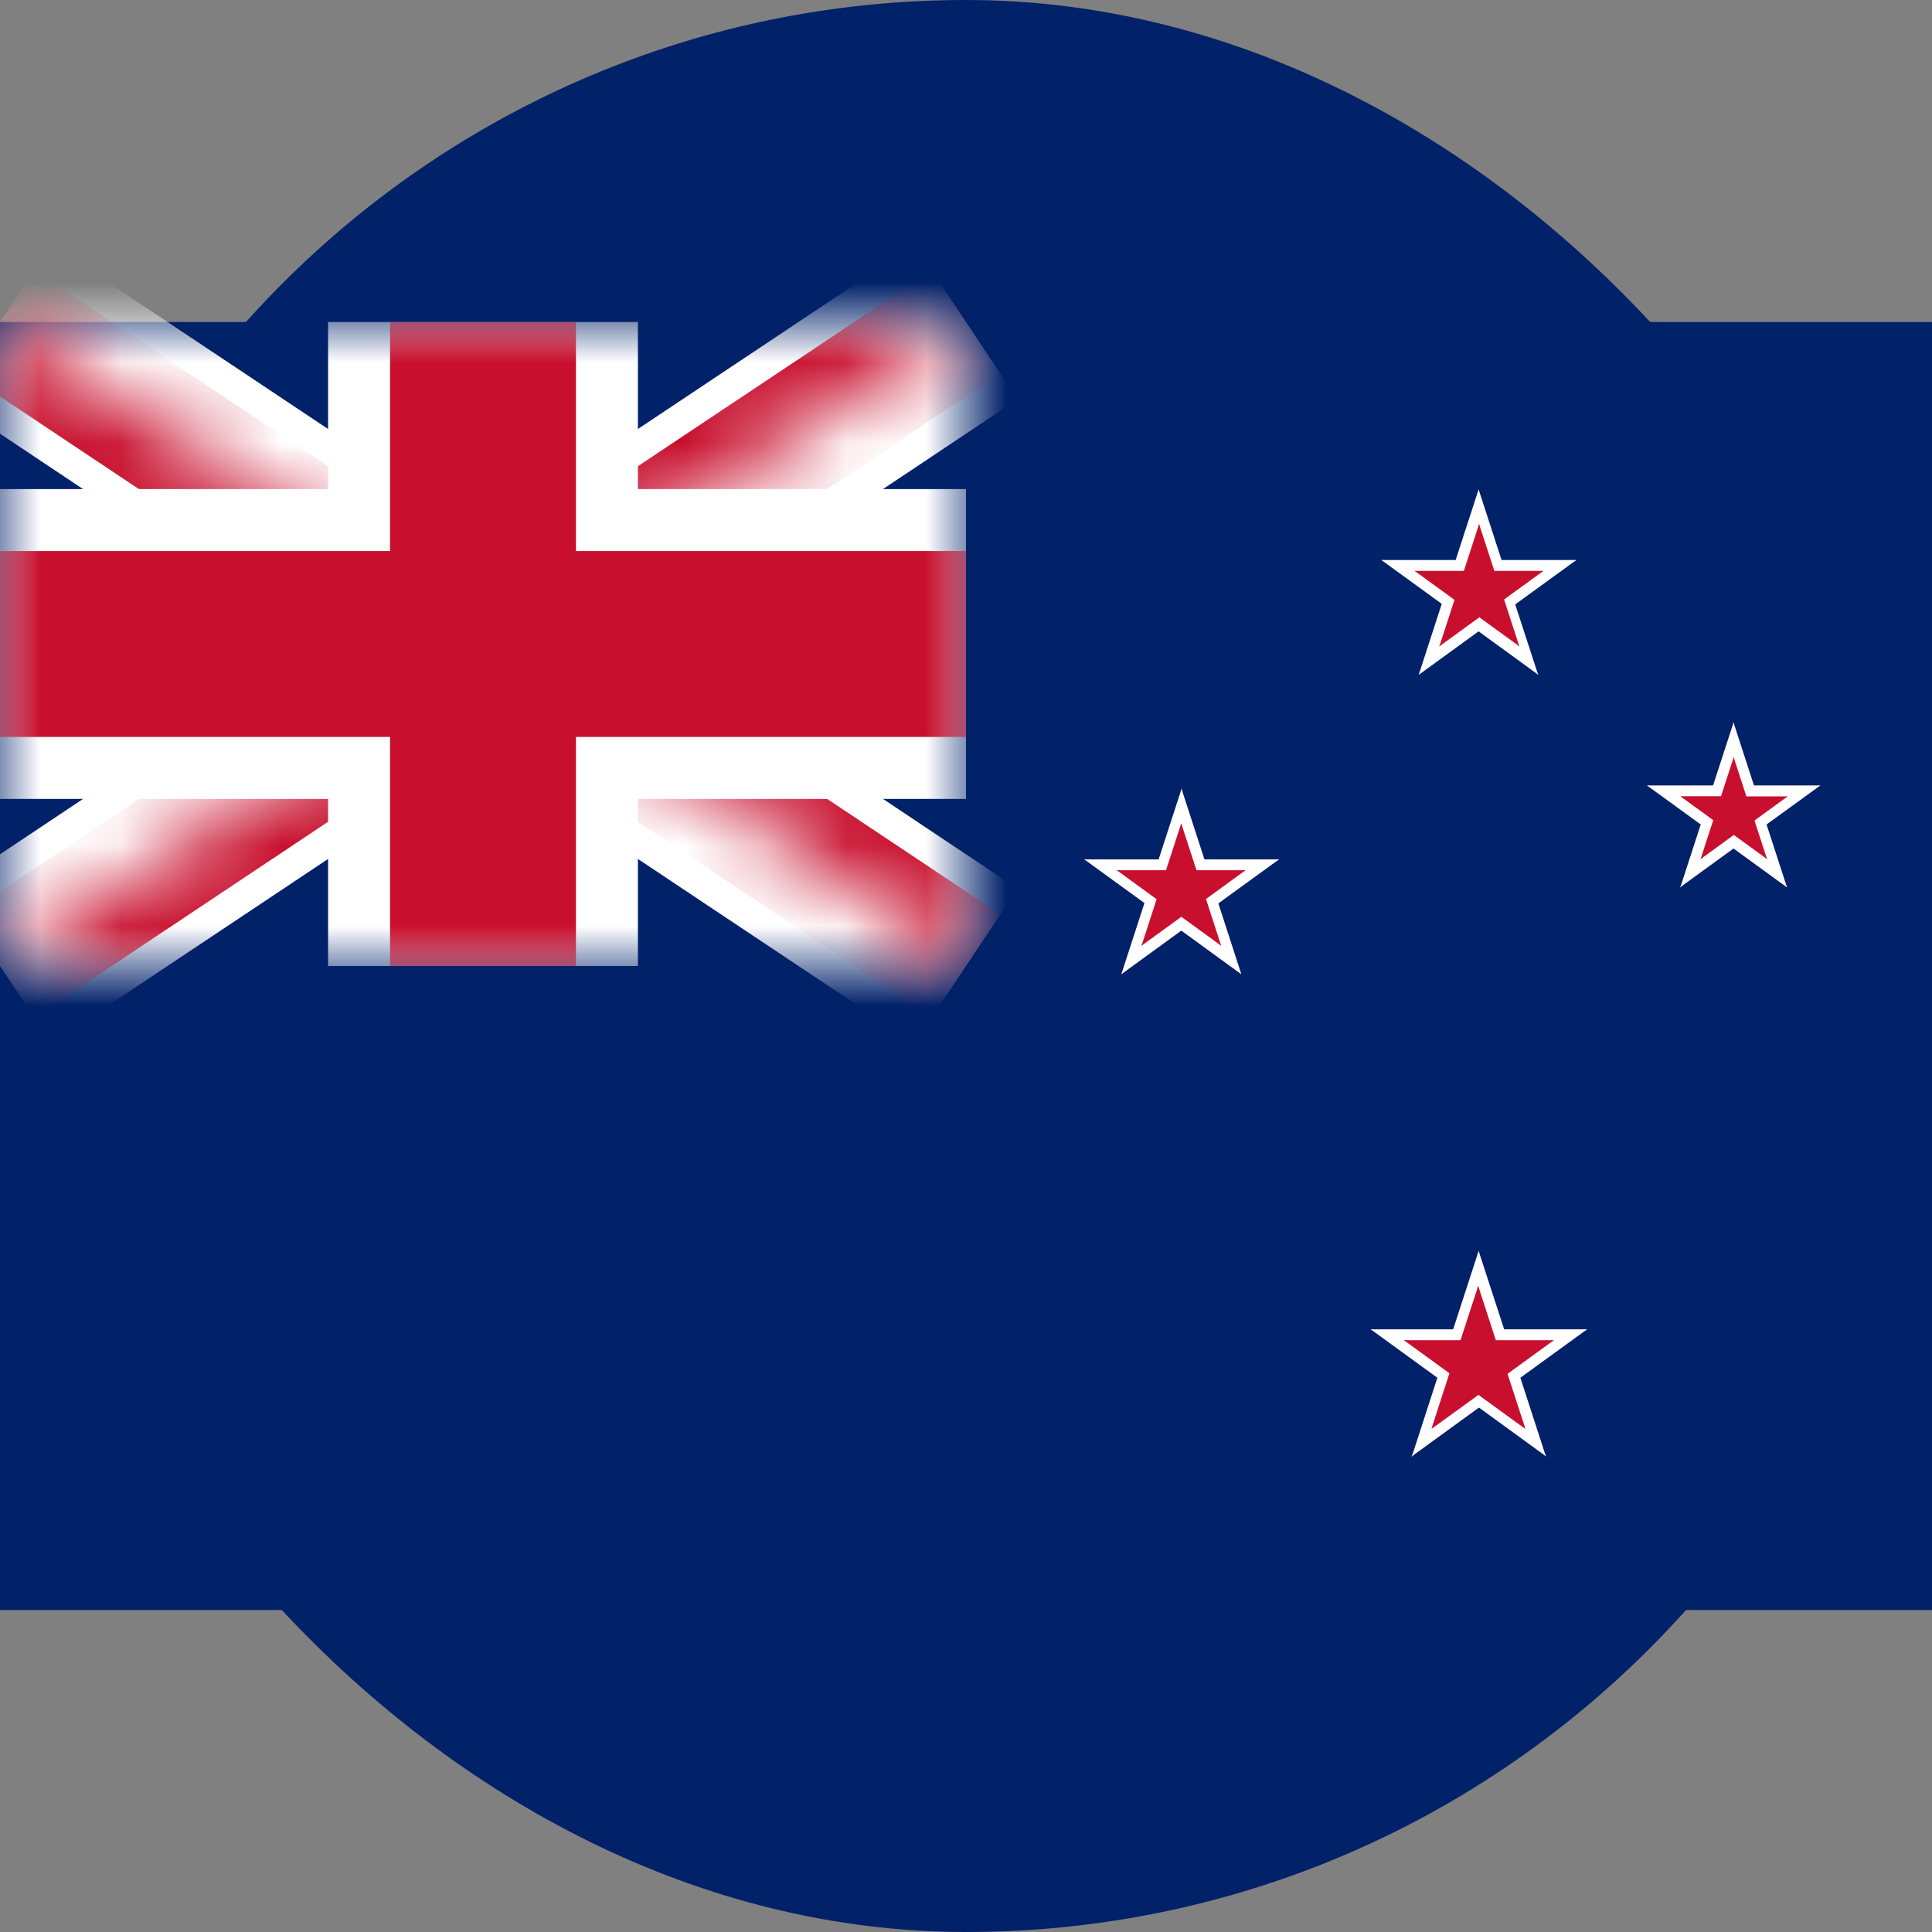 <svg width="24" height="24" viewBox="0 0 24 24" fill="none" xmlns="http://www.w3.org/2000/svg">
<rect x="0" y="0" width="24" height="24" fill="#808080" stroke="none"/>
<rect width="24" height="24" rx="12" fill="#012169"/>
<path d="M24 4H0V20H24V4Z" fill="#012169"/>
<mask id="mask0_358_13659" style="mask-type:luminance" maskUnits="userSpaceOnUse" x="0" y="4" width="12" height="8">
<path d="M0 4H12V12H0V4Z" fill="white"/>
</mask>
<g mask="url(#mask0_358_13659)">
<path d="M0 4L12 12L0 4ZM0 12L12 4L0 12Z" fill="black"/>
<path d="M0 4L12 12M0 12L12 4" stroke="white" stroke-width="2.309"/>
</g>
<mask id="mask1_358_13659" style="mask-type:luminance" maskUnits="userSpaceOnUse" x="0" y="4" width="12" height="8">
<path d="M0 4L6 8H0V4ZM6 4H12L6 8V4ZM6 8H12V12L6 8ZM6 8V12H0L6 8Z" fill="white"/>
</mask>
<g mask="url(#mask1_358_13659)">
<path d="M0 4L12 12L0 4ZM0 12L12 4L0 12Z" fill="black"/>
<path d="M0 4L12 12M0 12L12 4" stroke="#C8102E" stroke-width="1.54"/>
</g>
<mask id="mask2_358_13659" style="mask-type:luminance" maskUnits="userSpaceOnUse" x="0" y="4" width="12" height="8">
<path d="M0 4H12V12H0V4Z" fill="white"/>
</mask>
<g mask="url(#mask2_358_13659)">
<path d="M6 4V12V4ZM0 8H12H0Z" fill="black"/>
<path d="M6 4V12M0 8H12" stroke="white" stroke-width="3.849"/>
</g>
<mask id="mask3_358_13659" style="mask-type:luminance" maskUnits="userSpaceOnUse" x="0" y="4" width="12" height="8">
<path d="M0 4H12V12H0V4Z" fill="white"/>
</mask>
<g mask="url(#mask3_358_13659)">
<path d="M6 4V12V4ZM0 8H12H0Z" fill="black"/>
<path d="M6 4V12M0 8H12" stroke="#C8102E" stroke-width="2.309"/>
</g>
<path d="M18.373 6.957V7.562L19.584 6.957H18.373Z" fill="white"/>
<path d="M18.604 7.667L18.248 7.178L19.583 6.956L18.604 7.667Z" fill="white"/>
<path d="M18.369 6.957V7.562L17.159 6.957H18.369Z" fill="white"/>
<path d="M18.138 7.667L18.494 7.178L17.159 6.956L18.138 7.667Z" fill="white"/>
<path d="M18.732 7.23L18.157 7.418L19.107 8.382L18.732 7.23Z" fill="white"/>
<path d="M18.131 7.671L18.486 7.182L19.11 8.383L18.131 7.671Z" fill="white"/>
<path d="M17.994 7.23L18.57 7.418L18.368 6.079L17.994 7.23Z" fill="white"/>
<path d="M18.742 7.231L18.166 7.418L18.368 6.08L18.742 7.231Z" fill="white"/>
<path d="M17.998 7.23L18.574 7.418L17.624 8.382L17.998 7.23Z" fill="white"/>
<path d="M18.604 7.671L18.248 7.182L17.624 8.383L18.604 7.671Z" fill="white"/>
<path d="M18.373 7.092V7.492L19.173 7.092H18.373Z" fill="#C8102E"/>
<path d="M18.526 7.562L18.291 7.238L19.173 7.092L18.526 7.562Z" fill="#C8102E"/>
<path d="M18.373 7.092V7.492L17.573 7.092H18.373Z" fill="#C8102E"/>
<path d="M18.22 7.562L18.455 7.238L17.573 7.092L18.22 7.562Z" fill="#C8102E"/>
<path d="M18.627 7.27L18.247 7.393L18.874 8.03L18.627 7.27Z" fill="#C8102E"/>
<path d="M18.228 7.56L18.463 7.236L18.875 8.03L18.228 7.56Z" fill="#C8102E"/>
<path d="M18.127 7.27L18.507 7.393L18.374 6.509L18.127 7.27Z" fill="#C8102E"/>
<path d="M18.621 7.269L18.24 7.393L18.373 6.508L18.621 7.269Z" fill="#C8102E"/>
<path d="M18.127 7.27L18.507 7.393L17.88 8.03L18.127 7.27Z" fill="#C8102E"/>
<path d="M18.526 7.56L18.291 7.236L17.879 8.03L18.526 7.56Z" fill="#C8102E"/>
<path d="M21.534 9.757L21.534 10.296L22.611 9.757L21.534 9.757Z" fill="white"/>
<path d="M21.741 10.39L21.425 9.954L22.613 9.757L21.741 10.39Z" fill="white"/>
<path d="M21.538 9.757L21.538 10.296L20.461 9.757L21.538 9.757Z" fill="white"/>
<path d="M21.331 10.39L21.648 9.954L20.459 9.757L21.331 10.39Z" fill="white"/>
<path d="M21.866 9.999L21.354 10.165L22.199 11.024L21.866 9.999Z" fill="white"/>
<path d="M21.327 10.39L21.644 9.954L22.198 11.023L21.327 10.39Z" fill="white"/>
<path d="M21.202 9.999L21.715 10.165L21.535 8.974L21.202 9.999Z" fill="white"/>
<path d="M21.867 9.999L21.355 10.165L21.534 8.974L21.867 9.999Z" fill="white"/>
<path d="M21.206 9.999L21.718 10.165L20.873 11.024L21.206 9.999Z" fill="white"/>
<path d="M21.741 10.39L21.425 9.954L20.87 11.023L21.741 10.39Z" fill="white"/>
<path d="M21.538 9.893L21.538 10.226L22.205 9.893L21.538 9.893Z" fill="#C8102E"/>
<path d="M21.668 10.285L21.472 10.016L22.207 9.893L21.668 10.285Z" fill="#C8102E"/>
<path d="M21.542 9.891L21.542 10.224L20.875 9.891L21.542 9.891Z" fill="#C8102E"/>
<path d="M21.413 10.283L21.608 10.014L20.873 9.891L21.413 10.283Z" fill="#C8102E"/>
<path d="M21.745 10.039L21.428 10.142L21.951 10.673L21.745 10.039Z" fill="#C8102E"/>
<path d="M21.413 10.281L21.608 10.012L21.952 10.673L21.413 10.281Z" fill="#C8102E"/>
<path d="M21.331 10.039L21.648 10.142L21.537 9.405L21.331 10.039Z" fill="#C8102E"/>
<path d="M21.742 10.04L21.425 10.143L21.536 9.406L21.742 10.04Z" fill="#C8102E"/>
<path d="M21.331 10.039L21.648 10.142L21.125 10.673L21.331 10.039Z" fill="#C8102E"/>
<path d="M21.664 10.281L21.468 10.012L21.124 10.673L21.664 10.281Z" fill="#C8102E"/>
<path d="M14.679 10.676L14.679 11.281L15.889 10.676L14.679 10.676Z" fill="white"/>
<path d="M14.909 11.386L14.554 10.896L15.889 10.675L14.909 11.386Z" fill="white"/>
<path d="M14.679 10.676L14.679 11.281L13.468 10.676L14.679 10.676Z" fill="white"/>
<path d="M14.448 11.386L14.804 10.896L13.469 10.675L14.448 11.386Z" fill="white"/>
<path d="M15.046 10.949L14.47 11.136L15.42 12.101L15.046 10.949Z" fill="white"/>
<path d="M14.44 11.39L14.796 10.9L15.419 12.102L14.44 11.39Z" fill="white"/>
<path d="M14.304 10.949L14.879 11.136L14.678 9.798L14.304 10.949Z" fill="white"/>
<path d="M15.051 10.95L14.476 11.137L14.677 9.798L15.051 10.95Z" fill="white"/>
<path d="M14.304 10.949L14.879 11.136L13.93 12.101L14.304 10.949Z" fill="white"/>
<path d="M14.909 11.39L14.554 10.9L13.93 12.102L14.909 11.39Z" fill="white"/>
<path d="M14.673 10.81L14.673 11.21L15.473 10.81L14.673 10.81Z" fill="#C8102E"/>
<path d="M14.826 11.281L14.591 10.957L15.473 10.81L14.826 11.281Z" fill="#C8102E"/>
<path d="M14.673 10.81L14.673 11.21L13.873 10.81L14.673 10.81Z" fill="#C8102E"/>
<path d="M14.52 11.281L14.755 10.957L13.873 10.81L14.52 11.281Z" fill="#C8102E"/>
<path d="M14.923 10.988L14.542 11.112L15.17 11.749L14.923 10.988Z" fill="#C8102E"/>
<path d="M14.524 11.279L14.759 10.955L15.171 11.749L14.524 11.279Z" fill="#C8102E"/>
<path d="M14.427 10.988L14.807 11.112L14.674 10.227L14.427 10.988Z" fill="#C8102E"/>
<path d="M14.921 10.988L14.54 11.111L14.673 10.227L14.921 10.988Z" fill="#C8102E"/>
<path d="M14.427 10.988L14.807 11.112L14.18 11.749L14.427 10.988Z" fill="#C8102E"/>
<path d="M14.826 11.279L14.591 10.955L14.179 11.749L14.826 11.279Z" fill="#C8102E"/>
<path d="M18.371 16.513V17.185L19.715 16.513H18.371Z" fill="white"/>
<path d="M18.629 17.302L18.234 16.759L19.717 16.512L18.629 17.302Z" fill="white"/>
<path d="M18.371 16.513V17.185L17.027 16.513H18.371Z" fill="white"/>
<path d="M18.113 17.302L18.508 16.759L17.026 16.512L18.113 17.302Z" fill="white"/>
<path d="M18.789 16.814L18.15 17.022L19.204 18.093L18.789 16.814Z" fill="white"/>
<path d="M18.121 17.303L18.516 16.76L19.208 18.093L18.121 17.303Z" fill="white"/>
<path d="M17.953 16.817L18.592 17.025L18.368 15.539L17.953 16.817Z" fill="white"/>
<path d="M18.784 16.817L18.145 17.024L18.368 15.539L18.784 16.817Z" fill="white"/>
<path d="M17.953 16.815L18.592 17.023L17.538 18.094L17.953 16.815Z" fill="white"/>
<path d="M18.622 17.304L18.227 16.761L17.534 18.094L18.622 17.304Z" fill="white"/>
<path d="M18.371 16.648V17.114L19.304 16.648H18.371Z" fill="#C8102E"/>
<path d="M18.548 17.197L18.273 16.819L19.303 16.648L18.548 17.197Z" fill="#C8102E"/>
<path d="M18.371 16.648V17.114L17.438 16.648H18.371Z" fill="#C8102E"/>
<path d="M18.195 17.197L18.469 16.819L17.439 16.648L18.195 17.197Z" fill="#C8102E"/>
<path d="M18.66 16.86L18.216 17.005L18.949 17.748L18.66 16.86Z" fill="#C8102E"/>
<path d="M18.191 17.201L18.465 16.823L18.946 17.749L18.191 17.201Z" fill="#C8102E"/>
<path d="M18.074 16.86L18.518 17.005L18.363 15.973L18.074 16.86Z" fill="#C8102E"/>
<path d="M18.651 16.861L18.207 17.005L18.362 15.973L18.651 16.861Z" fill="#C8102E"/>
<path d="M18.07 16.86L18.514 17.005L17.782 17.748L18.07 16.86Z" fill="#C8102E"/>
<path d="M18.54 17.201L18.266 16.823L17.785 17.749L18.54 17.201Z" fill="#C8102E"/>
</svg>
